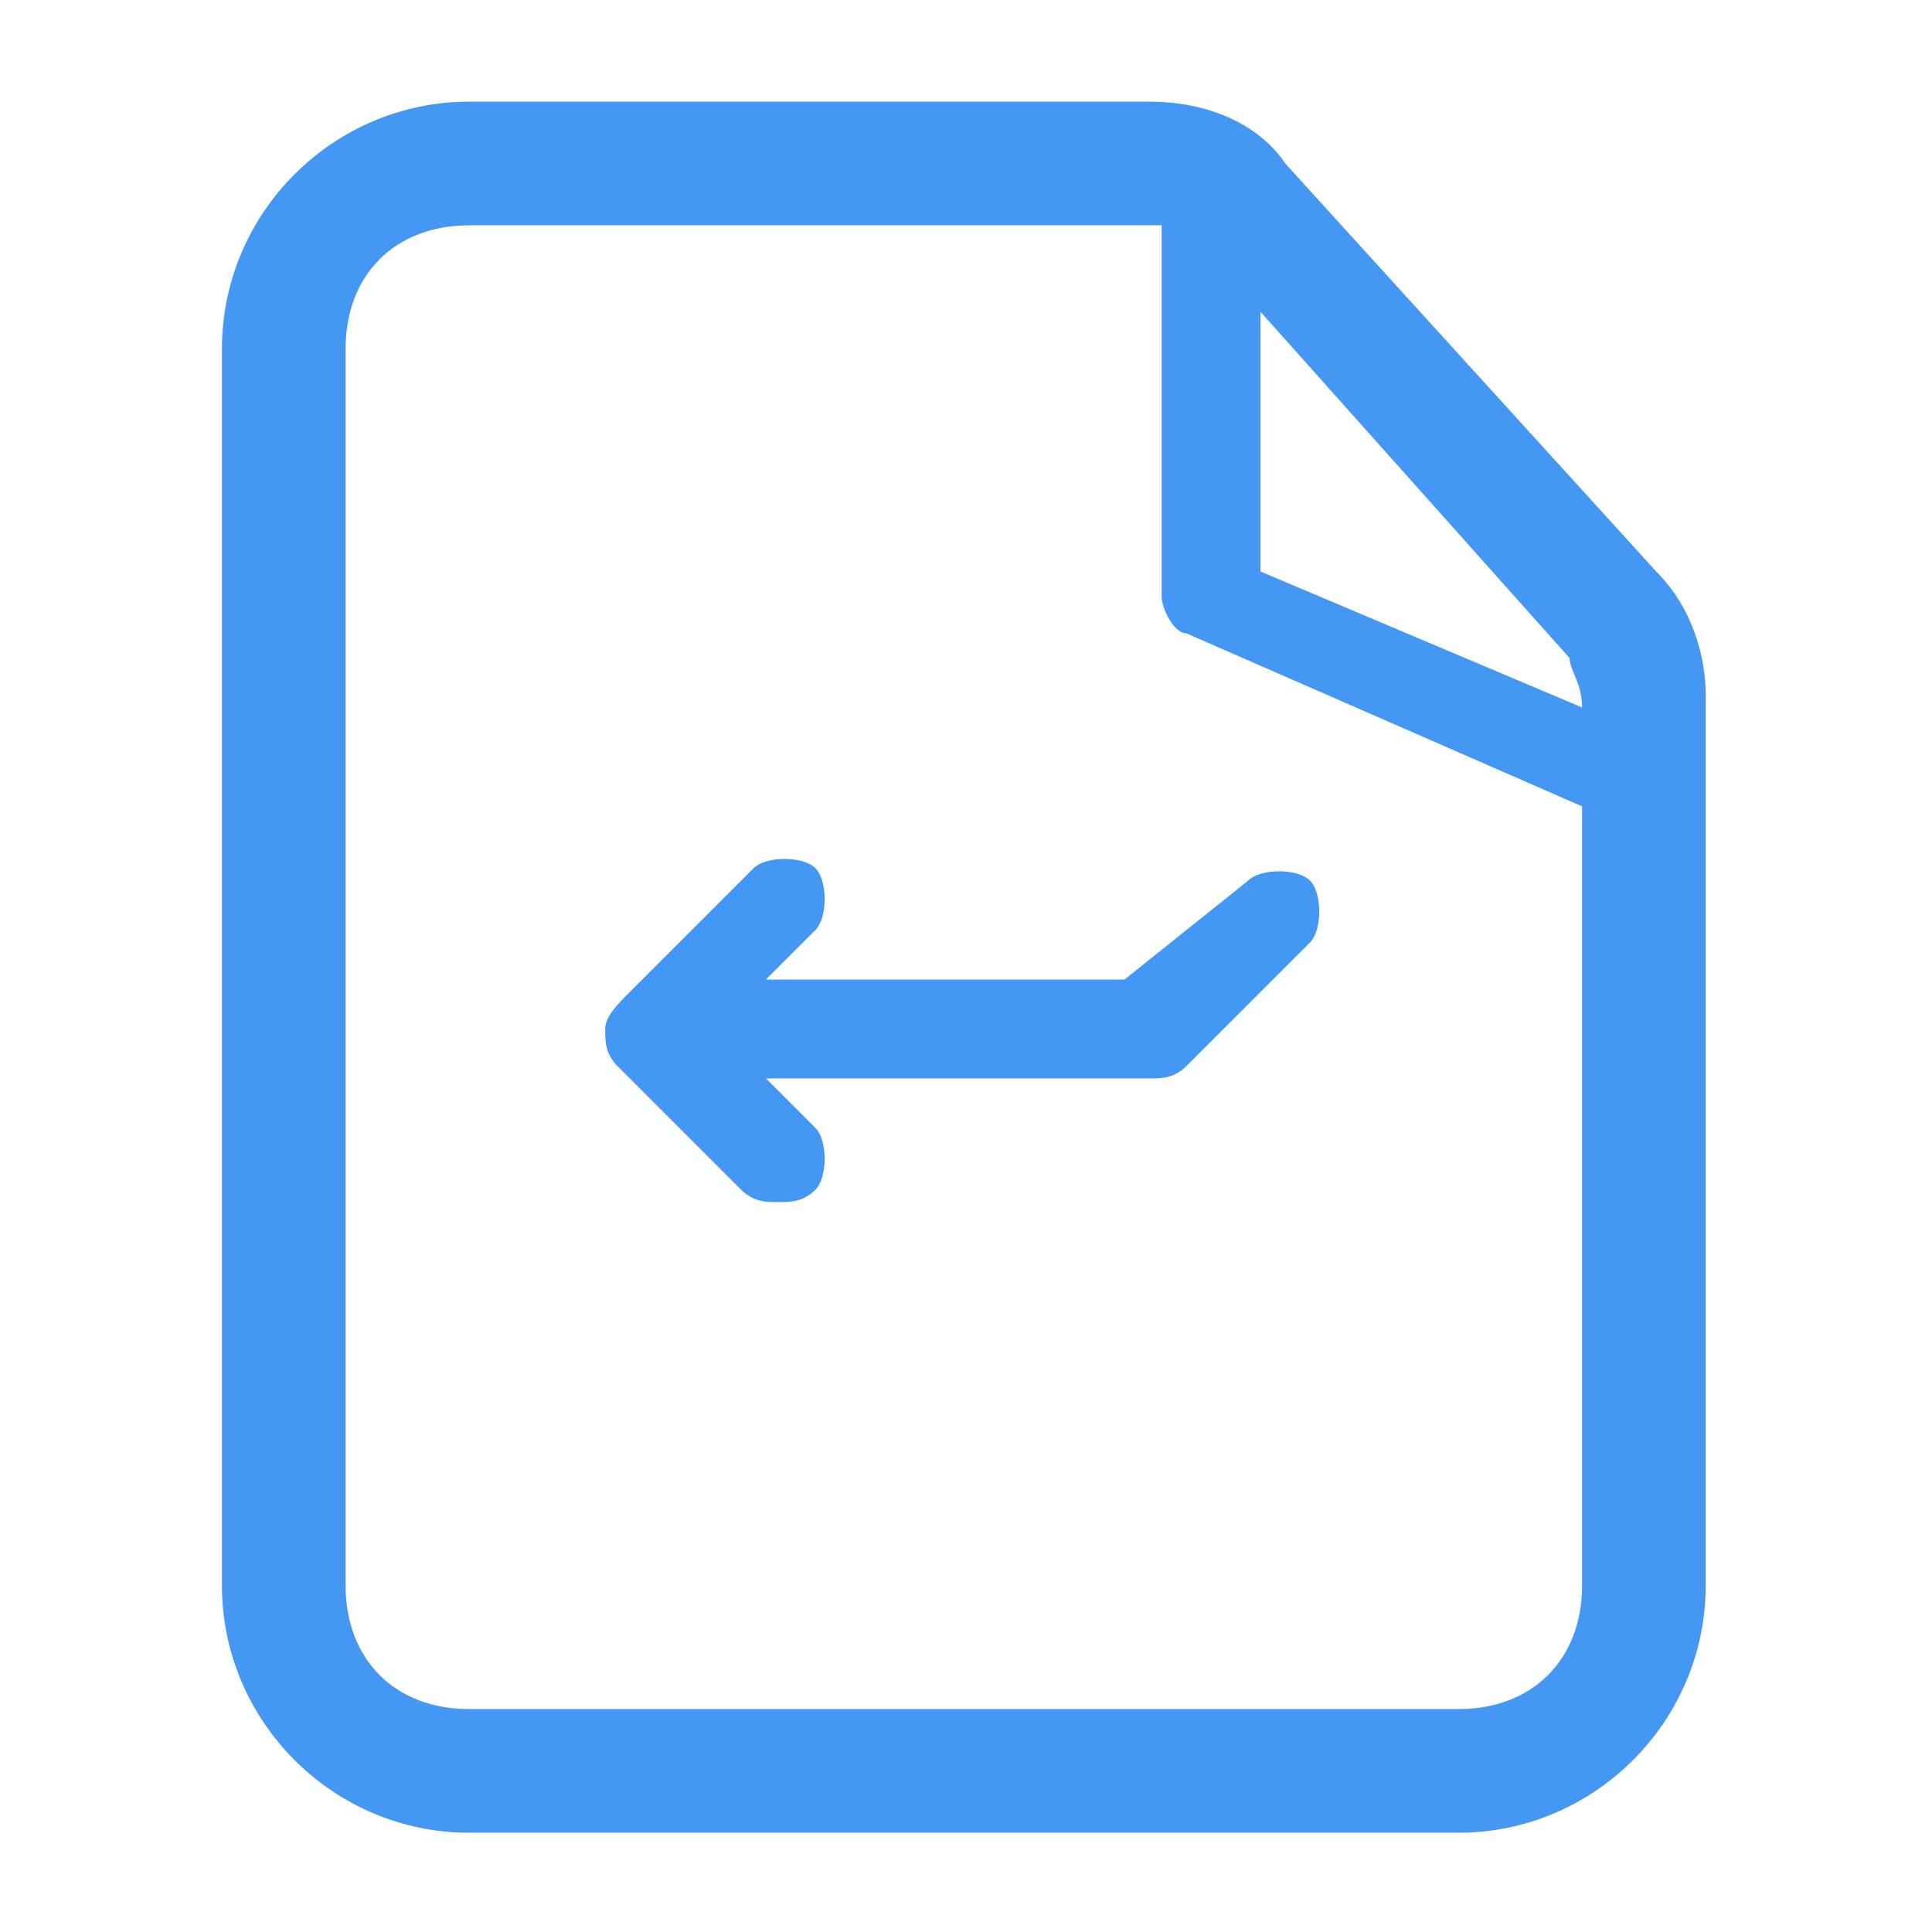<?xml version="1.0" encoding="UTF-8"?>
<svg width="16px" height="16px" viewBox="0 0 16 16" version="1.1" xmlns="http://www.w3.org/2000/svg" xmlns:xlink="http://www.w3.org/1999/xlink">
    <title>插入</title>
    <g id="数字卷宗" stroke="none" stroke-width="1" fill="none" fill-rule="evenodd">
        <g id="插入" fill="#4497F2" fill-rule="nonzero">
            <rect id="矩形" opacity="0" x="0" y="0" width="16" height="16"></rect>
            <path d="M13.716,4.733 L10.644,1.354 C10.439,1.046 10.03,0.842 9.518,0.842 L3.886,0.842 C2.759,0.842 1.838,1.763 1.838,2.89 L1.838,13.13 C1.838,14.256 2.759,15.178 3.886,15.178 L12.078,15.178 C13.204,15.178 14.126,14.256 14.126,13.13 L14.126,5.757 C14.126,5.45 14.023,5.04 13.716,4.733 L13.716,4.733 Z M13.102,13.13 C13.102,13.744 12.692,14.154 12.078,14.154 L3.886,14.154 C3.271,14.154 2.862,13.744 2.862,13.13 L2.862,2.89 C2.862,2.275 3.271,1.866 3.886,1.866 L9.62,1.866 L9.62,4.938 C9.62,5.04 9.722,5.245 9.825,5.245 L13.102,6.678 L13.102,13.13 Z M13.102,5.859 L10.439,4.733 L10.439,2.582 L12.999,5.45 C12.999,5.552 13.102,5.654 13.102,5.859 L13.102,5.859 Z" id="形状"></path>
            <path d="M6.343,8.112 L6.753,7.702 C6.855,7.6 6.855,7.293 6.753,7.19 C6.65,7.088 6.343,7.088 6.241,7.19 L5.217,8.214 C5.114,8.317 5.012,8.419 5.012,8.522 C5.012,8.624 5.012,8.726 5.114,8.829 L6.138,9.853 C6.241,9.955 6.343,9.955 6.446,9.955 C6.548,9.955 6.65,9.955 6.753,9.853 C6.855,9.75 6.855,9.443 6.753,9.341 L6.343,8.931 L9.518,8.931 C9.62,8.931 9.722,8.931 9.825,8.829 L10.849,7.805 C10.951,7.702 10.951,7.395 10.849,7.293 C10.746,7.19 10.439,7.19 10.337,7.293 L9.313,8.112 L6.343,8.112 L6.343,8.112 Z" id="路径"></path>
        </g>
    </g>
</svg>